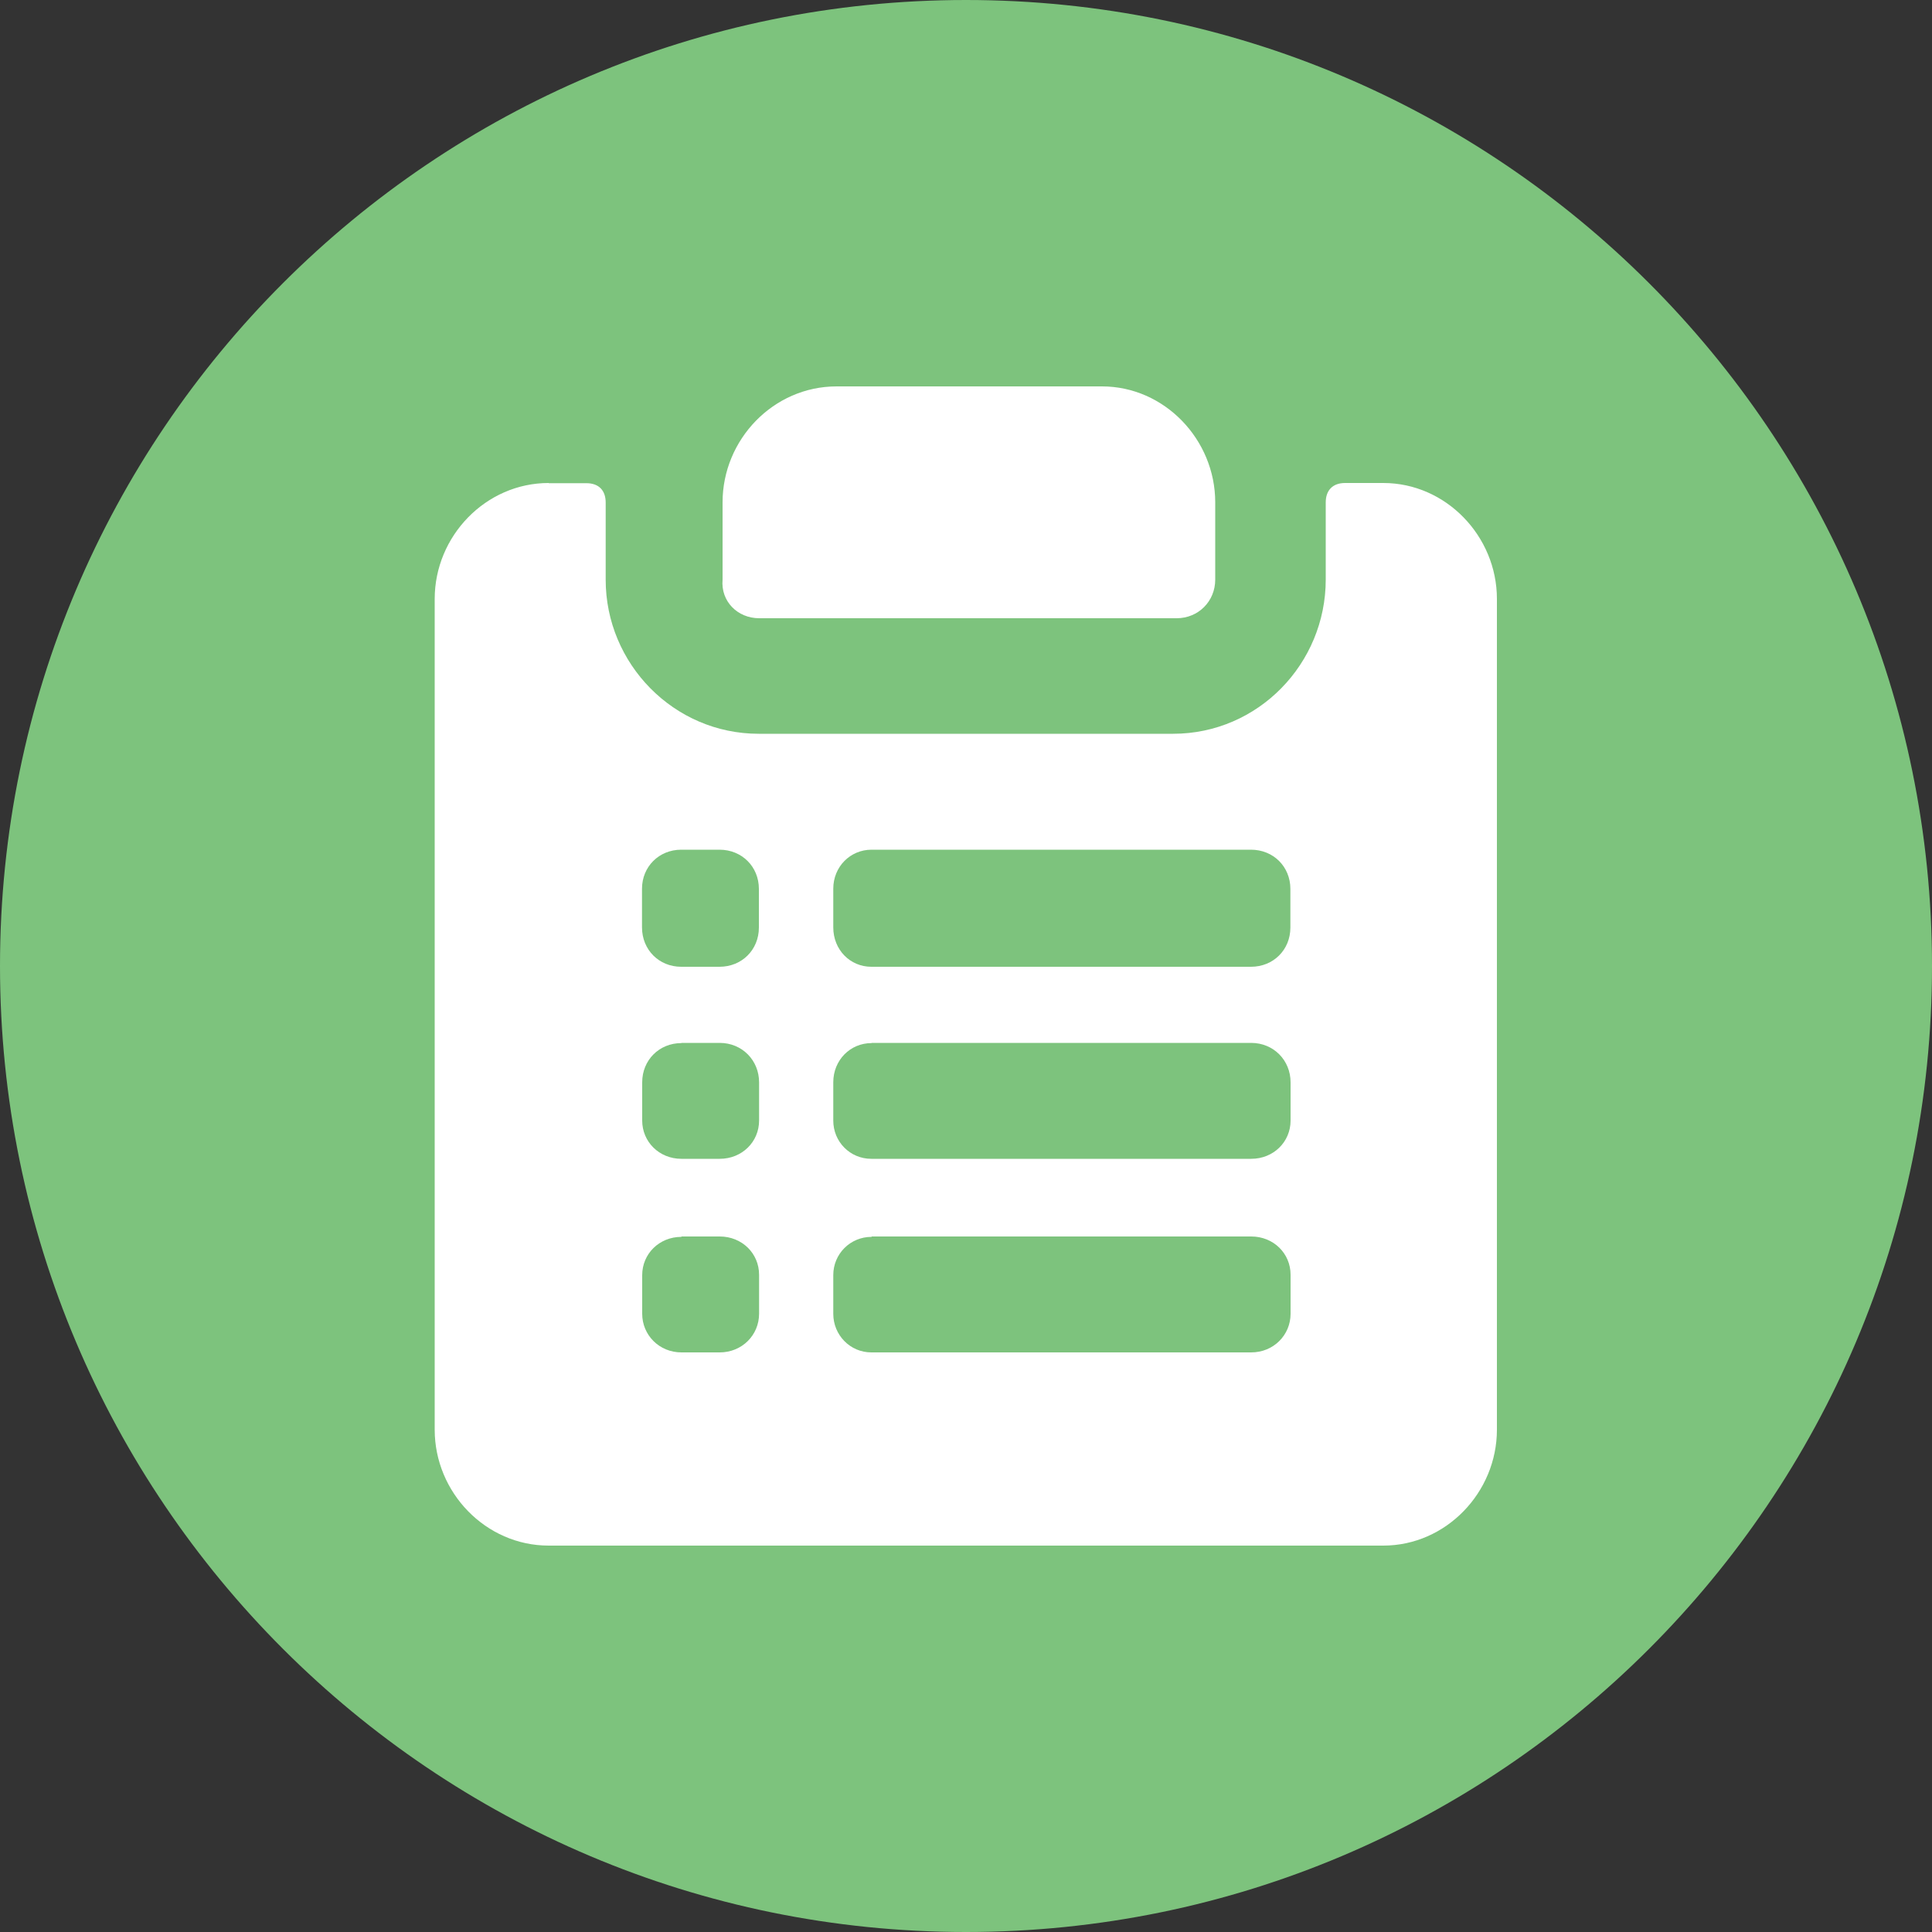 <svg xmlns="http://www.w3.org/2000/svg" xmlns:lucid="lucid" width="100" height="100"><rect width="100%" height="100%" fill="#333333" stroke="none"/><g lucid:page-tab-id="0_0" stroke="#000" stroke-opacity="0"><path d="M100 50c0 27.6-22.4 50-50 50S0 77.6 0 50 22.4 0 50 0s50 22.4 50 50z" fill="#7dc37d"/><path d="M39.3 32h21.6c1.13 0 2-.88 2-2v-4c0-3.25-2.63-6-5.86-6H43.3c-3.27 0-5.9 2.75-5.9 6v4c-.1 1.12.77 2 1.9 2z" fill="#fff"/><path d="M28.4 25c-3.26 0-5.9 2.75-5.9 6v43c0 3.25 2.64 6 5.9 6H71.6c3.24 0 5.88-2.75 5.88-6V31c0-3.25-2.64-6-5.88-6h-1.98c-.66 0-1 .4-1 1v4c0 4.35-3.5 7.98-7.9 7.98H39.27c-4.4 0-7.92-3.63-7.92-7.97v-4c0-.6-.33-1-1-1H28.4zm6.86 18.98h1.98c1.16 0 2.04.88 2.04 2.03v2c0 1.15-.88 2.03-2.04 2.03h-1.98c-1.15 0-2.03-.88-2.03-2.04v-2c0-1.14.88-2.02 2.03-2.02zm9.85 0h19.64c1.16 0 2.04.88 2.04 2.03v2c0 1.15-.88 2.03-2.04 2.03H45.1c-1.1 0-1.97-.88-1.97-2.04v-2c0-1.14.88-2.02 1.98-2.02zm-9.84 10h1.98c1.16 0 2.04.9 2.04 2.04V58c0 1.1-.88 1.98-2.04 1.98h-1.98c-1.15 0-2.03-.88-2.03-1.98v-1.98c0-1.15.88-2.03 2.03-2.03zm9.85 0h19.64c1.16 0 2.04.9 2.04 2.04V58c0 1.1-.88 1.98-2.04 1.98H45.1c-1.1 0-1.97-.88-1.97-1.98v-1.98c0-1.15.88-2.03 1.98-2.03zM35.27 64h1.98c1.16 0 2.04.88 2.04 1.98V68c0 1.1-.88 2-2.04 2h-1.98c-1.15 0-2.03-.9-2.03-2V66c0-1.1.88-1.98 2.03-1.98zm9.85 0h19.64c1.16 0 2.04.88 2.04 1.98V68c0 1.1-.88 2-2.04 2H45.1c-1.1 0-1.97-.9-1.97-2V66c0-1.1.88-1.98 1.98-1.98z" fill="#fff"/></g></svg>